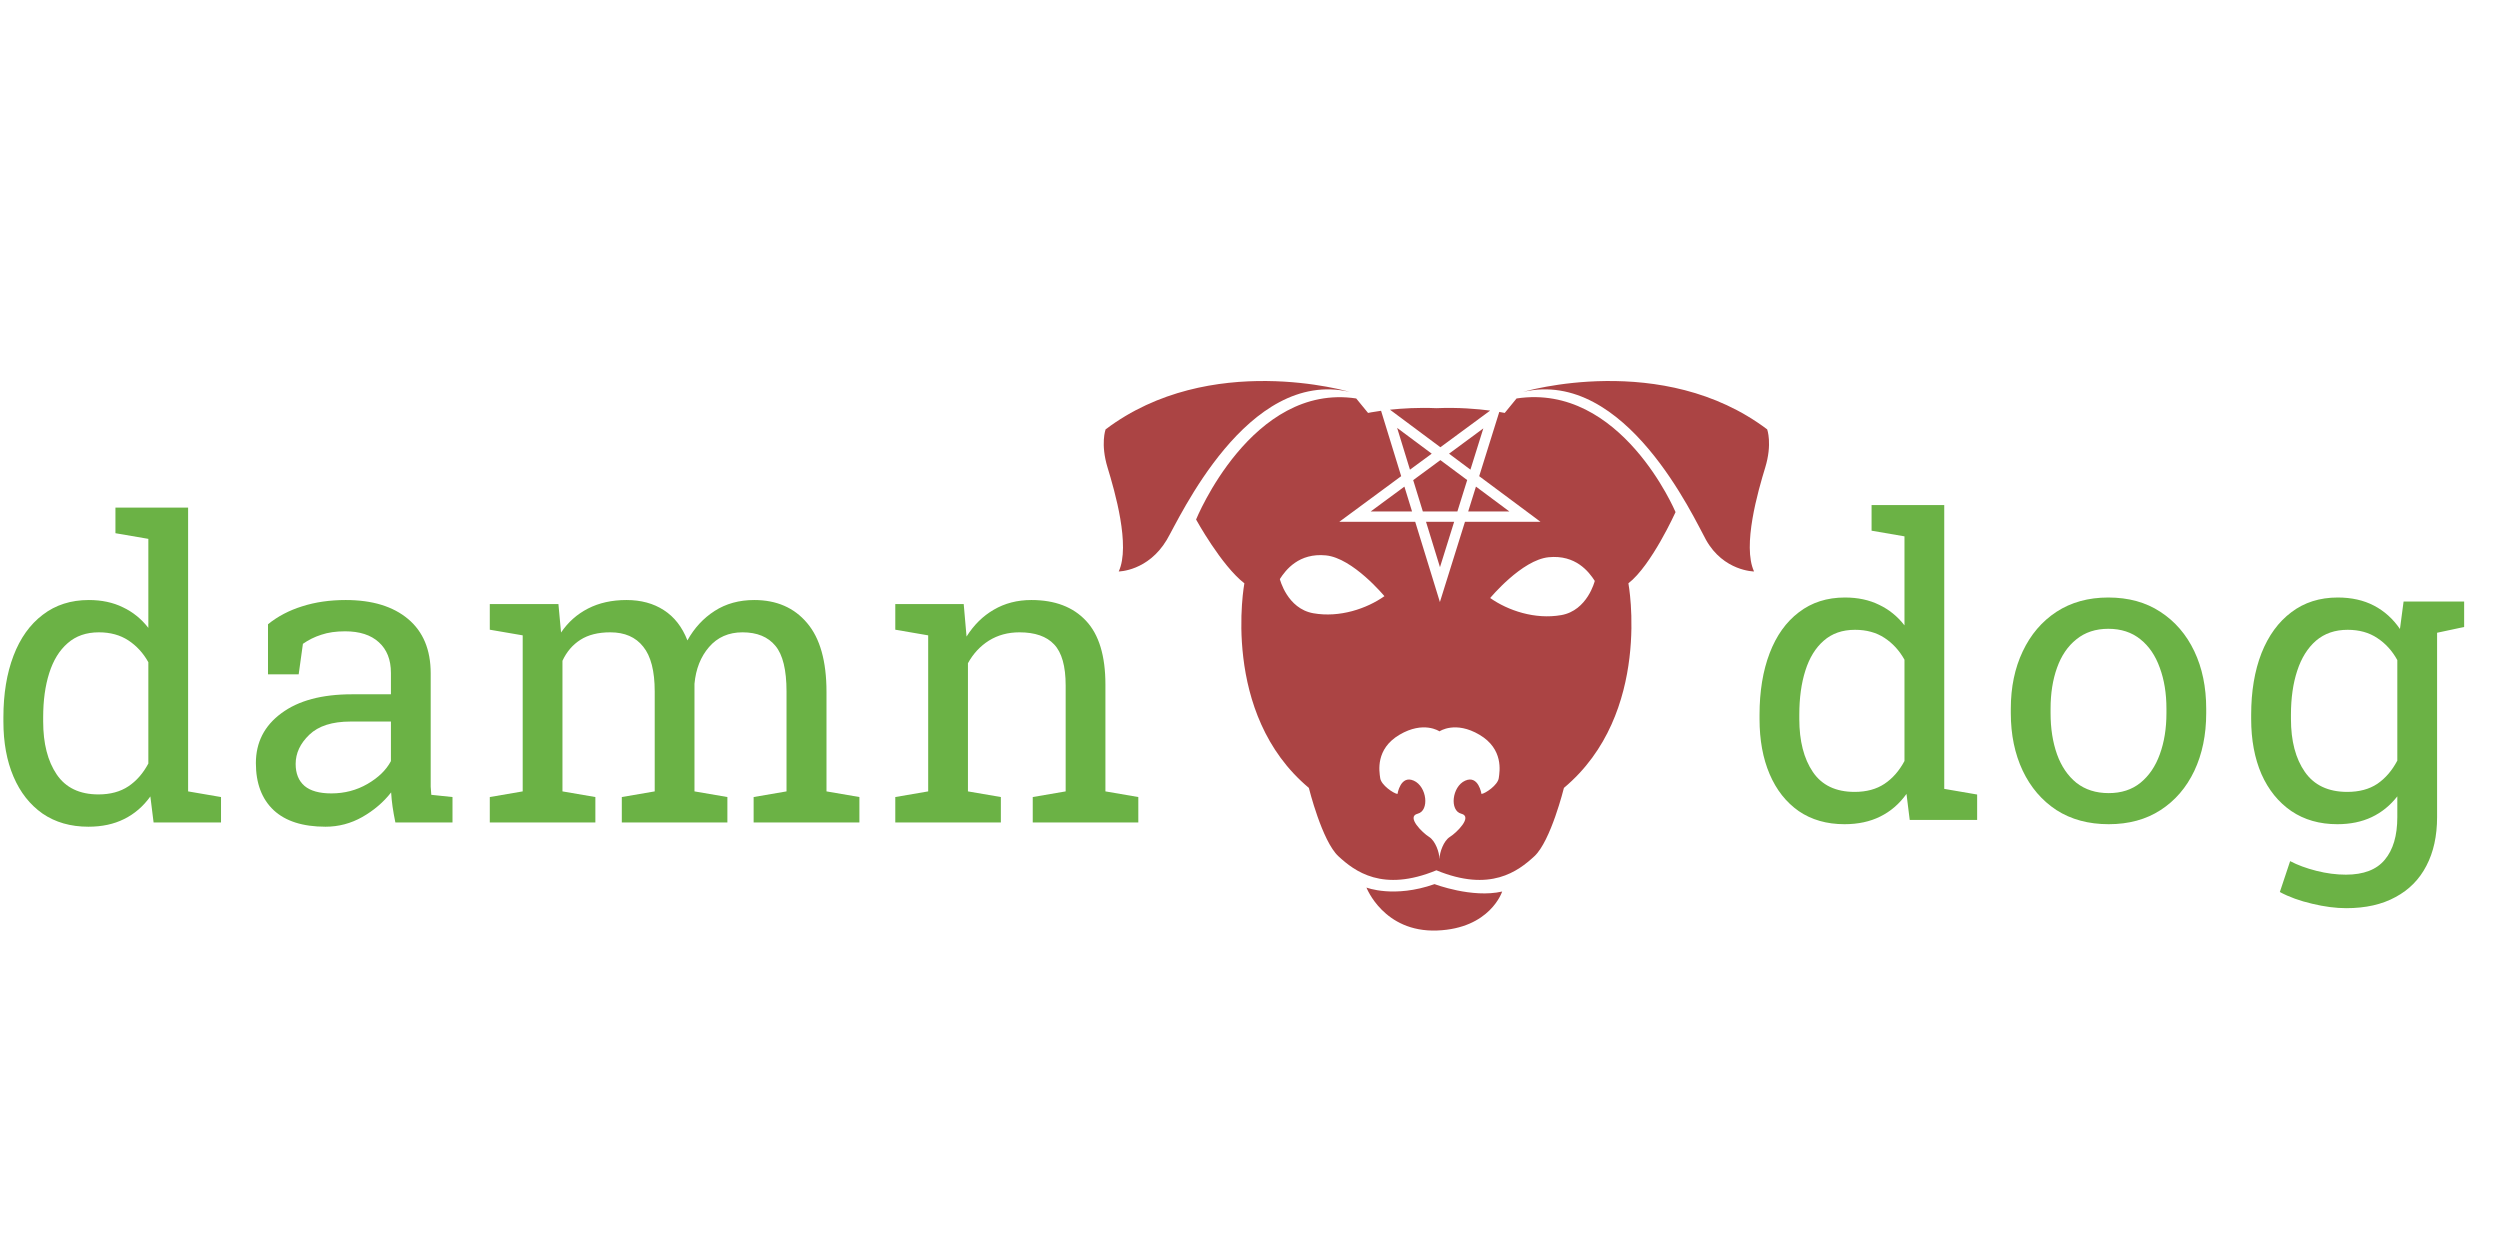 <?xml version="1.0" encoding="UTF-8" standalone="no"?>
<!DOCTYPE svg PUBLIC "-//W3C//DTD SVG 1.1//EN" "http://www.w3.org/Graphics/SVG/1.1/DTD/svg11.dtd">
<svg width="100%" height="100%" viewBox="0 0 600 300" version="1.1" xmlns="http://www.w3.org/2000/svg" xmlns:xlink="http://www.w3.org/1999/xlink" xml:space="preserve" xmlns:serif="http://www.serif.com/" style="fill-rule:evenodd;clip-rule:evenodd;stroke-linejoin:round;stroke-miterlimit:2;">
    <g id="Layer-6" serif:id="Layer 6" transform="matrix(0.65,0,0,0.65,246.469,74.25)">
        <g transform="matrix(1,0,0,1,273.315,67.625)">
            <path d="M0,-23.316C-38.616,-52.463 -90.104,-37.161 -90.104,-37.161C-52.218,-45.905 -26.963,9.67 -22.584,17.489C-16.101,29.064 -4.851,29.147 -4.851,29.147C-9.225,19.674 -3.396,-0.484 -0.725,-9.228C1.946,-17.974 0,-23.316 0,-23.316" style="fill:rgb(171,68,68);fill-rule:nonzero;"/>
        </g>
        <g transform="matrix(1,0,0,1,119.14,81.47)">
            <path d="M0,-51.006C0,-51.006 -51.49,-66.308 -90.106,-37.161C-90.106,-37.161 -92.052,-31.819 -89.379,-23.073C-86.708,-14.329 -80.879,5.829 -85.253,15.302C-85.253,15.302 -74.435,15.219 -67.52,3.644C-62.92,-4.05 -37.891,-59.749 0,-51.006" style="fill:rgb(171,68,68);fill-rule:nonzero;"/>
        </g>
        <g transform="matrix(-0.999,0.053,0.053,0.999,150.79,230.064)">
            <path d="M-0.651,-17.836C14.545,-13.357 24.516,-17.899 24.516,-17.899C24.516,-17.899 19.034,-1.006 -0.651,-0.688C-20.336,-0.371 -25.428,-13.779 -25.428,-13.779C-14.195,-11.826 -0.651,-17.836 -0.651,-17.836" style="fill:rgb(171,68,68);fill-rule:nonzero;"/>
        </g>
        <g transform="matrix(1,0,0,1,178.127,65.438)">
            <path d="M0,9.186L-12.342,0L-15.208,9.186L0,9.186Z" style="fill:rgb(171,68,68);fill-rule:nonzero;"/>
        </g>
        <g transform="matrix(1,0,0,1,155.852,49.838)">
            <path d="M0,3.446L7.894,9.338L12.654,-5.892L0,3.446Z" style="fill:rgb(171,68,68);fill-rule:nonzero;"/>
        </g>
        <g transform="matrix(1,0,0,1,197.268,129.51)">
            <path d="M0,-16.622C-9.719,-14.921 -19.674,-18.323 -26.23,-22.935C-26.23,-22.935 -14.575,-37.024 -4.617,-37.994C5.342,-38.967 10.201,-32.654 12.388,-29.248C12.388,-29.251 9.712,-18.323 0,-16.622M-23.063,43.587C-23.429,46.138 -27.983,49.234 -29.44,49.419C-29.44,49.419 -30.531,42.312 -35.451,44.499C-40.368,46.686 -41.28,55.609 -36.908,56.702C-32.536,57.796 -38.729,63.809 -41.098,65.264C-43.464,66.724 -44.924,71.093 -44.924,73.28L-44.976,73.28C-44.976,71.093 -46.433,66.724 -48.802,65.264C-51.168,63.807 -57.363,57.794 -52.989,56.702C-48.617,55.611 -49.529,46.686 -54.449,44.499C-59.366,42.312 -60.457,49.419 -60.457,49.419C-61.917,49.234 -66.468,46.138 -66.834,43.587C-67.198,41.036 -68.655,32.841 -59.73,27.56C-50.802,22.279 -44.976,26.282 -44.976,26.282L-44.924,26.282C-44.924,26.282 -39.093,22.276 -30.17,27.56C-21.247,32.843 -22.699,41.036 -23.063,43.587M-91.504,-17.303C-101.221,-19.003 -103.892,-29.934 -103.892,-29.934C-101.708,-33.335 -96.852,-39.648 -86.894,-38.677C-76.934,-37.707 -65.276,-23.616 -65.276,-23.616C-71.83,-19.003 -81.79,-15.602 -91.504,-17.303M42.214,-54.653C42.214,-54.653 22.132,-102.445 -16.489,-96.616L-20.859,-91.273C-20.859,-91.273 -21.575,-91.426 -22.872,-91.644L-30.286,-67.925L-12.255,-54.509L-7.648,-51.07L-35.539,-51.07L-44.797,-21.451L-53.911,-51.07L-81.947,-51.07L-59.092,-67.925L-66.519,-92.067C-69.552,-91.652 -71.324,-91.273 -71.324,-91.273L-75.696,-96.616C-114.314,-102.445 -134.821,-51.923 -134.821,-51.923C-134.821,-51.923 -125.488,-34.922 -116.99,-28.366C-116.99,-28.366 -125.972,19.726 -93.183,47.17C-93.183,47.17 -88.324,66.844 -82.252,72.43C-76.261,77.944 -65.991,85.82 -46.091,77.598C-26.191,85.823 -15.926,77.947 -9.933,72.43C-3.861,66.844 1,47.17 1,47.17C33.787,19.726 24.805,-28.366 24.805,-28.366C33.305,-34.925 42.214,-54.653 42.214,-54.653" style="fill:rgb(171,68,68);fill-rule:nonzero;"/>
        </g>
        <g transform="matrix(0.805,-0.593,-0.593,-0.805,157.011,49.389)">
            <path d="M-4.407,1.365L18.413,1.365C15.085,4.564 9.737,9.292 2.963,13.853C-2.256,18.054 -7.3,21.307 -11.176,23.572L-4.407,1.365Z" style="fill:rgb(171,68,68);fill-rule:nonzero;"/>
        </g>
        <g transform="matrix(1,0,0,1,162.549,67.259)">
            <path d="M0,-4.237L-9.904,-11.602L-19.939,-4.208L-16.376,7.365L-3.621,7.365L0,-4.237Z" style="fill:rgb(171,68,68);fill-rule:nonzero;"/>
        </g>
        <g transform="matrix(1,0,0,1,126.909,65.445)">
            <path d="M0,9.179L15.281,9.179L12.458,0L0,9.179Z" style="fill:rgb(171,68,68);fill-rule:nonzero;"/>
        </g>
        <g transform="matrix(1,0,0,1,136.682,59.191)">
            <path d="M0,-15.426L4.738,0L12.771,-5.913L0,-15.426Z" style="fill:rgb(171,68,68);fill-rule:nonzero;"/>
        </g>
        <g transform="matrix(1,0,0,1,157.732,95.194)">
            <path d="M0,-16.754L-10.384,-16.754L-5.232,0L0,-16.754Z" style="fill:rgb(171,68,68);fill-rule:nonzero;"/>
        </g>
    </g>
    <g transform="matrix(0.355,0,0,0.355,-234.852,24.623)">
        <path d="M721.311,489.545C709.302,489.545 698.976,486.588 690.333,480.675C681.78,474.67 675.23,466.345 670.681,455.701C666.132,445.056 663.857,432.638 663.857,418.445L663.857,415.579C663.857,399.748 666.132,385.874 670.681,373.956C675.23,362.037 681.826,352.803 690.469,346.252C699.112,339.611 709.484,336.29 721.584,336.29C730.318,336.29 738.006,337.928 744.647,341.203C751.38,344.387 757.112,349.027 761.843,355.123L761.843,294.94L739.598,291.119L739.598,273.787L788.727,273.787L788.727,465.663L810.972,469.484L810.972,486.679L765.391,486.679L763.207,469.075C758.385,475.807 752.472,480.902 745.466,484.359C738.552,487.817 730.5,489.545 721.311,489.545ZM728.135,467.71C736.141,467.71 742.873,465.891 748.332,462.251C753.791,458.612 758.294,453.472 761.843,446.83L761.843,378.323C758.385,372.136 753.882,367.223 748.332,363.584C742.782,359.945 736.141,358.125 728.408,358.125C719.855,358.125 712.805,360.582 707.255,365.495C701.705,370.316 697.565,377.049 694.836,385.692C692.107,394.244 690.742,404.206 690.742,415.579L690.742,418.445C690.742,433.274 693.79,445.193 699.885,454.2C705.981,463.207 715.397,467.71 728.135,467.71Z" style="fill:rgb(107,178,69);fill-rule:nonzero;"/>
        <path d="M881.629,489.545C866.254,489.545 854.563,485.815 846.557,478.355C838.55,470.803 834.547,460.204 834.547,446.557C834.547,432.547 840.279,421.311 851.743,412.849C863.206,404.297 879.127,400.021 899.507,400.021L925.845,400.021L925.845,385.556C925.845,376.64 923.116,369.725 917.657,364.812C912.29,359.899 904.693,357.443 894.867,357.443C888.68,357.443 883.312,358.216 878.764,359.763C874.215,361.218 870.075,363.266 866.345,365.904L863.479,386.511L842.736,386.511L842.736,352.666C849.377,347.299 857.11,343.25 865.935,340.521C874.76,337.7 884.541,336.29 895.276,336.29C913.199,336.29 927.256,340.566 937.445,349.118C947.635,357.67 952.73,369.907 952.73,385.828L952.73,462.524C952.821,464.344 952.957,466.164 953.139,467.983L967.469,469.484L967.469,486.679L928.848,486.679C928.029,482.676 927.392,479.083 926.937,475.898C926.482,472.714 926.164,469.53 925.982,466.345C920.796,472.987 914.291,478.537 906.467,482.995C898.734,487.362 890.454,489.545 881.629,489.545ZM885.587,467.028C894.503,467.028 902.646,464.89 910.015,460.614C917.384,456.338 922.661,451.197 925.845,445.193L925.845,418.445L898.552,418.445C886.178,418.445 876.898,421.402 870.712,427.315C864.525,433.229 861.432,439.825 861.432,447.103C861.432,453.563 863.433,458.521 867.437,461.978C871.44,465.345 877.49,467.028 885.587,467.028Z" style="fill:rgb(107,178,69);fill-rule:nonzero;"/>
        <path d="M992.682,486.679L992.682,469.484L1014.93,465.663L1014.93,360.172L992.682,356.351L992.682,339.019L1039.08,339.019L1040.86,358.262C1045.59,351.256 1051.68,345.843 1059.14,342.022C1066.6,338.201 1075.25,336.29 1085.07,336.29C1094.9,336.29 1103.31,338.565 1110.32,343.114C1117.41,347.663 1122.74,354.486 1126.29,363.584C1130.93,355.214 1137.07,348.572 1144.71,343.659C1152.35,338.747 1161.27,336.29 1171.46,336.29C1186.56,336.29 1198.48,341.476 1207.21,351.848C1215.95,362.128 1220.31,377.64 1220.31,398.384L1220.31,465.663L1242.56,469.484L1242.56,486.679L1171.05,486.679L1171.05,469.484L1193.29,465.663L1193.29,398.111C1193.29,383.554 1190.79,373.273 1185.79,367.269C1180.78,361.173 1173.37,358.125 1163.54,358.125C1154.17,358.125 1146.62,361.446 1140.89,368.087C1135.25,374.638 1131.97,382.917 1131.06,392.925L1131.06,465.663L1153.31,469.484L1153.31,486.679L1081.93,486.679L1081.93,469.484L1104.18,465.663L1104.18,398.111C1104.18,384.282 1101.59,374.183 1096.4,367.815C1091.3,361.355 1083.89,358.125 1074.15,358.125C1065.97,358.125 1059.23,359.808 1053.96,363.175C1048.68,366.541 1044.63,371.272 1041.81,377.367L1041.81,465.663L1064.06,469.484L1064.06,486.679L992.682,486.679Z" style="fill:rgb(107,178,69);fill-rule:nonzero;"/>
        <path d="M1266.82,486.679L1266.82,469.484L1289.06,465.663L1289.06,360.172L1266.82,356.351L1266.82,339.019L1313.08,339.019L1314.99,360.991C1319.9,353.167 1326.04,347.117 1333.41,342.841C1340.87,338.474 1349.33,336.29 1358.8,336.29C1374.72,336.29 1387.05,340.976 1395.78,350.346C1404.51,359.626 1408.88,374.001 1408.88,393.471L1408.88,465.663L1431.12,469.484L1431.12,486.679L1359.75,486.679L1359.75,469.484L1382,465.663L1382,394.017C1382,381.007 1379.4,371.772 1374.22,366.313C1369.12,360.855 1361.3,358.125 1350.75,358.125C1343.01,358.125 1336.14,359.99 1330.14,363.72C1324.22,367.451 1319.49,372.545 1315.94,379.005L1315.94,465.663L1338.19,469.484L1338.19,486.679L1266.82,486.679Z" style="fill:rgb(107,178,69);fill-rule:nonzero;"/>
    </g>
    <g transform="matrix(0.355,0,0,0.355,186.62,24.019)">
        <path d="M721.311,489.545C709.302,489.545 698.976,486.588 690.333,480.675C681.78,474.67 675.23,466.345 670.681,455.701C666.132,445.056 663.857,432.638 663.857,418.445L663.857,415.579C663.857,399.748 666.132,385.874 670.681,373.956C675.23,362.037 681.826,352.803 690.469,346.252C699.112,339.611 709.484,336.29 721.584,336.29C730.318,336.29 738.006,337.928 744.647,341.203C751.38,344.387 757.112,349.027 761.843,355.123L761.843,294.94L739.598,291.119L739.598,273.787L788.727,273.787L788.727,465.663L810.972,469.484L810.972,486.679L765.391,486.679L763.207,469.075C758.385,475.807 752.472,480.902 745.466,484.359C738.552,487.817 730.5,489.545 721.311,489.545ZM728.135,467.71C736.141,467.71 742.873,465.891 748.332,462.251C753.791,458.612 758.294,453.472 761.843,446.83L761.843,378.323C758.385,372.136 753.882,367.223 748.332,363.584C742.782,359.945 736.141,358.125 728.408,358.125C719.855,358.125 712.805,360.582 707.255,365.495C701.705,370.316 697.565,377.049 694.836,385.692C692.107,394.244 690.742,404.206 690.742,415.579L690.742,418.445C690.742,433.274 693.79,445.193 699.885,454.2C705.981,463.207 715.397,467.71 728.135,467.71Z" style="fill:rgb(107,178,69);fill-rule:nonzero;"/>
    </g>
    <g transform="matrix(0.355,0,0,0.355,186.62,24.019)">
        <path d="M899.916,489.545C886.269,489.545 874.487,486.361 864.571,479.992C854.745,473.533 847.148,464.662 841.78,453.381C836.412,442.008 833.729,429.044 833.729,414.487L833.729,411.485C833.729,396.928 836.412,384.009 841.78,372.727C847.148,361.355 854.745,352.439 864.571,345.979C874.487,339.52 886.178,336.29 899.643,336.29C913.29,336.29 925.027,339.52 934.852,345.979C944.769,352.439 952.412,361.309 957.779,372.591C963.147,383.872 965.831,396.837 965.831,411.485L965.831,414.487C965.831,429.135 963.147,442.145 957.779,453.517C952.412,464.799 944.815,473.624 934.989,479.992C925.163,486.361 913.472,489.545 899.916,489.545ZM899.916,468.529C908.468,468.529 915.61,466.209 921.342,461.569C927.165,456.838 931.532,450.424 934.443,442.327C937.445,434.139 938.947,424.859 938.947,414.487L938.947,411.485C938.947,401.113 937.445,391.879 934.443,383.781C931.532,375.593 927.165,369.179 921.342,364.539C915.519,359.808 908.286,357.443 899.643,357.443C891.091,357.443 883.904,359.808 878.081,364.539C872.258,369.179 867.891,375.593 864.98,383.781C862.069,391.879 860.613,401.113 860.613,411.485L860.613,414.487C860.613,424.859 862.069,434.139 864.98,442.327C867.891,450.424 872.258,456.838 878.081,461.569C883.995,466.209 891.273,468.529 899.916,468.529Z" style="fill:rgb(107,178,69);fill-rule:nonzero;"/>
    </g>
    <g transform="matrix(0.355,0,0,0.355,186.62,24.019)">
        <path d="M1060.51,546.317C1053.41,546.317 1045.72,545.316 1037.44,543.314C1029.16,541.404 1021.89,538.765 1015.61,535.399L1022.57,514.519C1027.57,517.158 1033.49,519.341 1040.31,521.07C1047.13,522.798 1053.78,523.663 1060.24,523.663C1072.24,523.663 1081.02,520.296 1086.57,513.564C1092.21,506.831 1095.03,497.233 1095.03,484.769L1095.03,470.713C1090.21,476.899 1084.43,481.585 1077.7,484.769C1070.97,487.953 1063.24,489.545 1054.5,489.545C1042.49,489.545 1032.12,486.588 1023.39,480.675C1014.65,474.67 1007.92,466.345 1003.19,455.701C998.55,444.965 996.23,432.547 996.23,418.445L996.23,415.579C996.23,399.748 998.55,385.874 1003.19,373.956C1007.92,362.037 1014.65,352.803 1023.39,346.252C1032.12,339.611 1042.58,336.29 1054.78,336.29C1064.06,336.29 1072.2,338.11 1079.2,341.749C1086.21,345.388 1092.08,350.665 1096.81,357.579L1099.27,339.019L1121.92,339.019L1121.92,484.769C1121.92,497.506 1119.51,508.469 1114.69,517.658C1109.95,526.847 1103,533.898 1093.81,538.811C1084.71,543.815 1073.61,546.317 1060.51,546.317ZM1061.19,467.71C1069.29,467.71 1076.07,465.891 1081.52,462.251C1086.98,458.521 1091.49,453.29 1095.03,446.557L1095.03,378.596C1091.58,372.318 1087.07,367.36 1081.52,363.72C1075.97,359.99 1069.29,358.125 1061.46,358.125C1052.91,358.125 1045.77,360.582 1040.04,365.495C1034.4,370.407 1030.17,377.185 1027.35,385.828C1024.53,394.381 1023.12,404.297 1023.12,415.579L1023.12,418.445C1023.12,433.274 1026.25,445.193 1032.53,454.2C1038.81,463.207 1048.36,467.71 1061.19,467.71ZM1117.83,360.991L1107.32,339.019L1140.21,339.019L1140.21,356.215L1117.83,360.991Z" style="fill:rgb(107,178,69);fill-rule:nonzero;"/>
    </g>
</svg>
